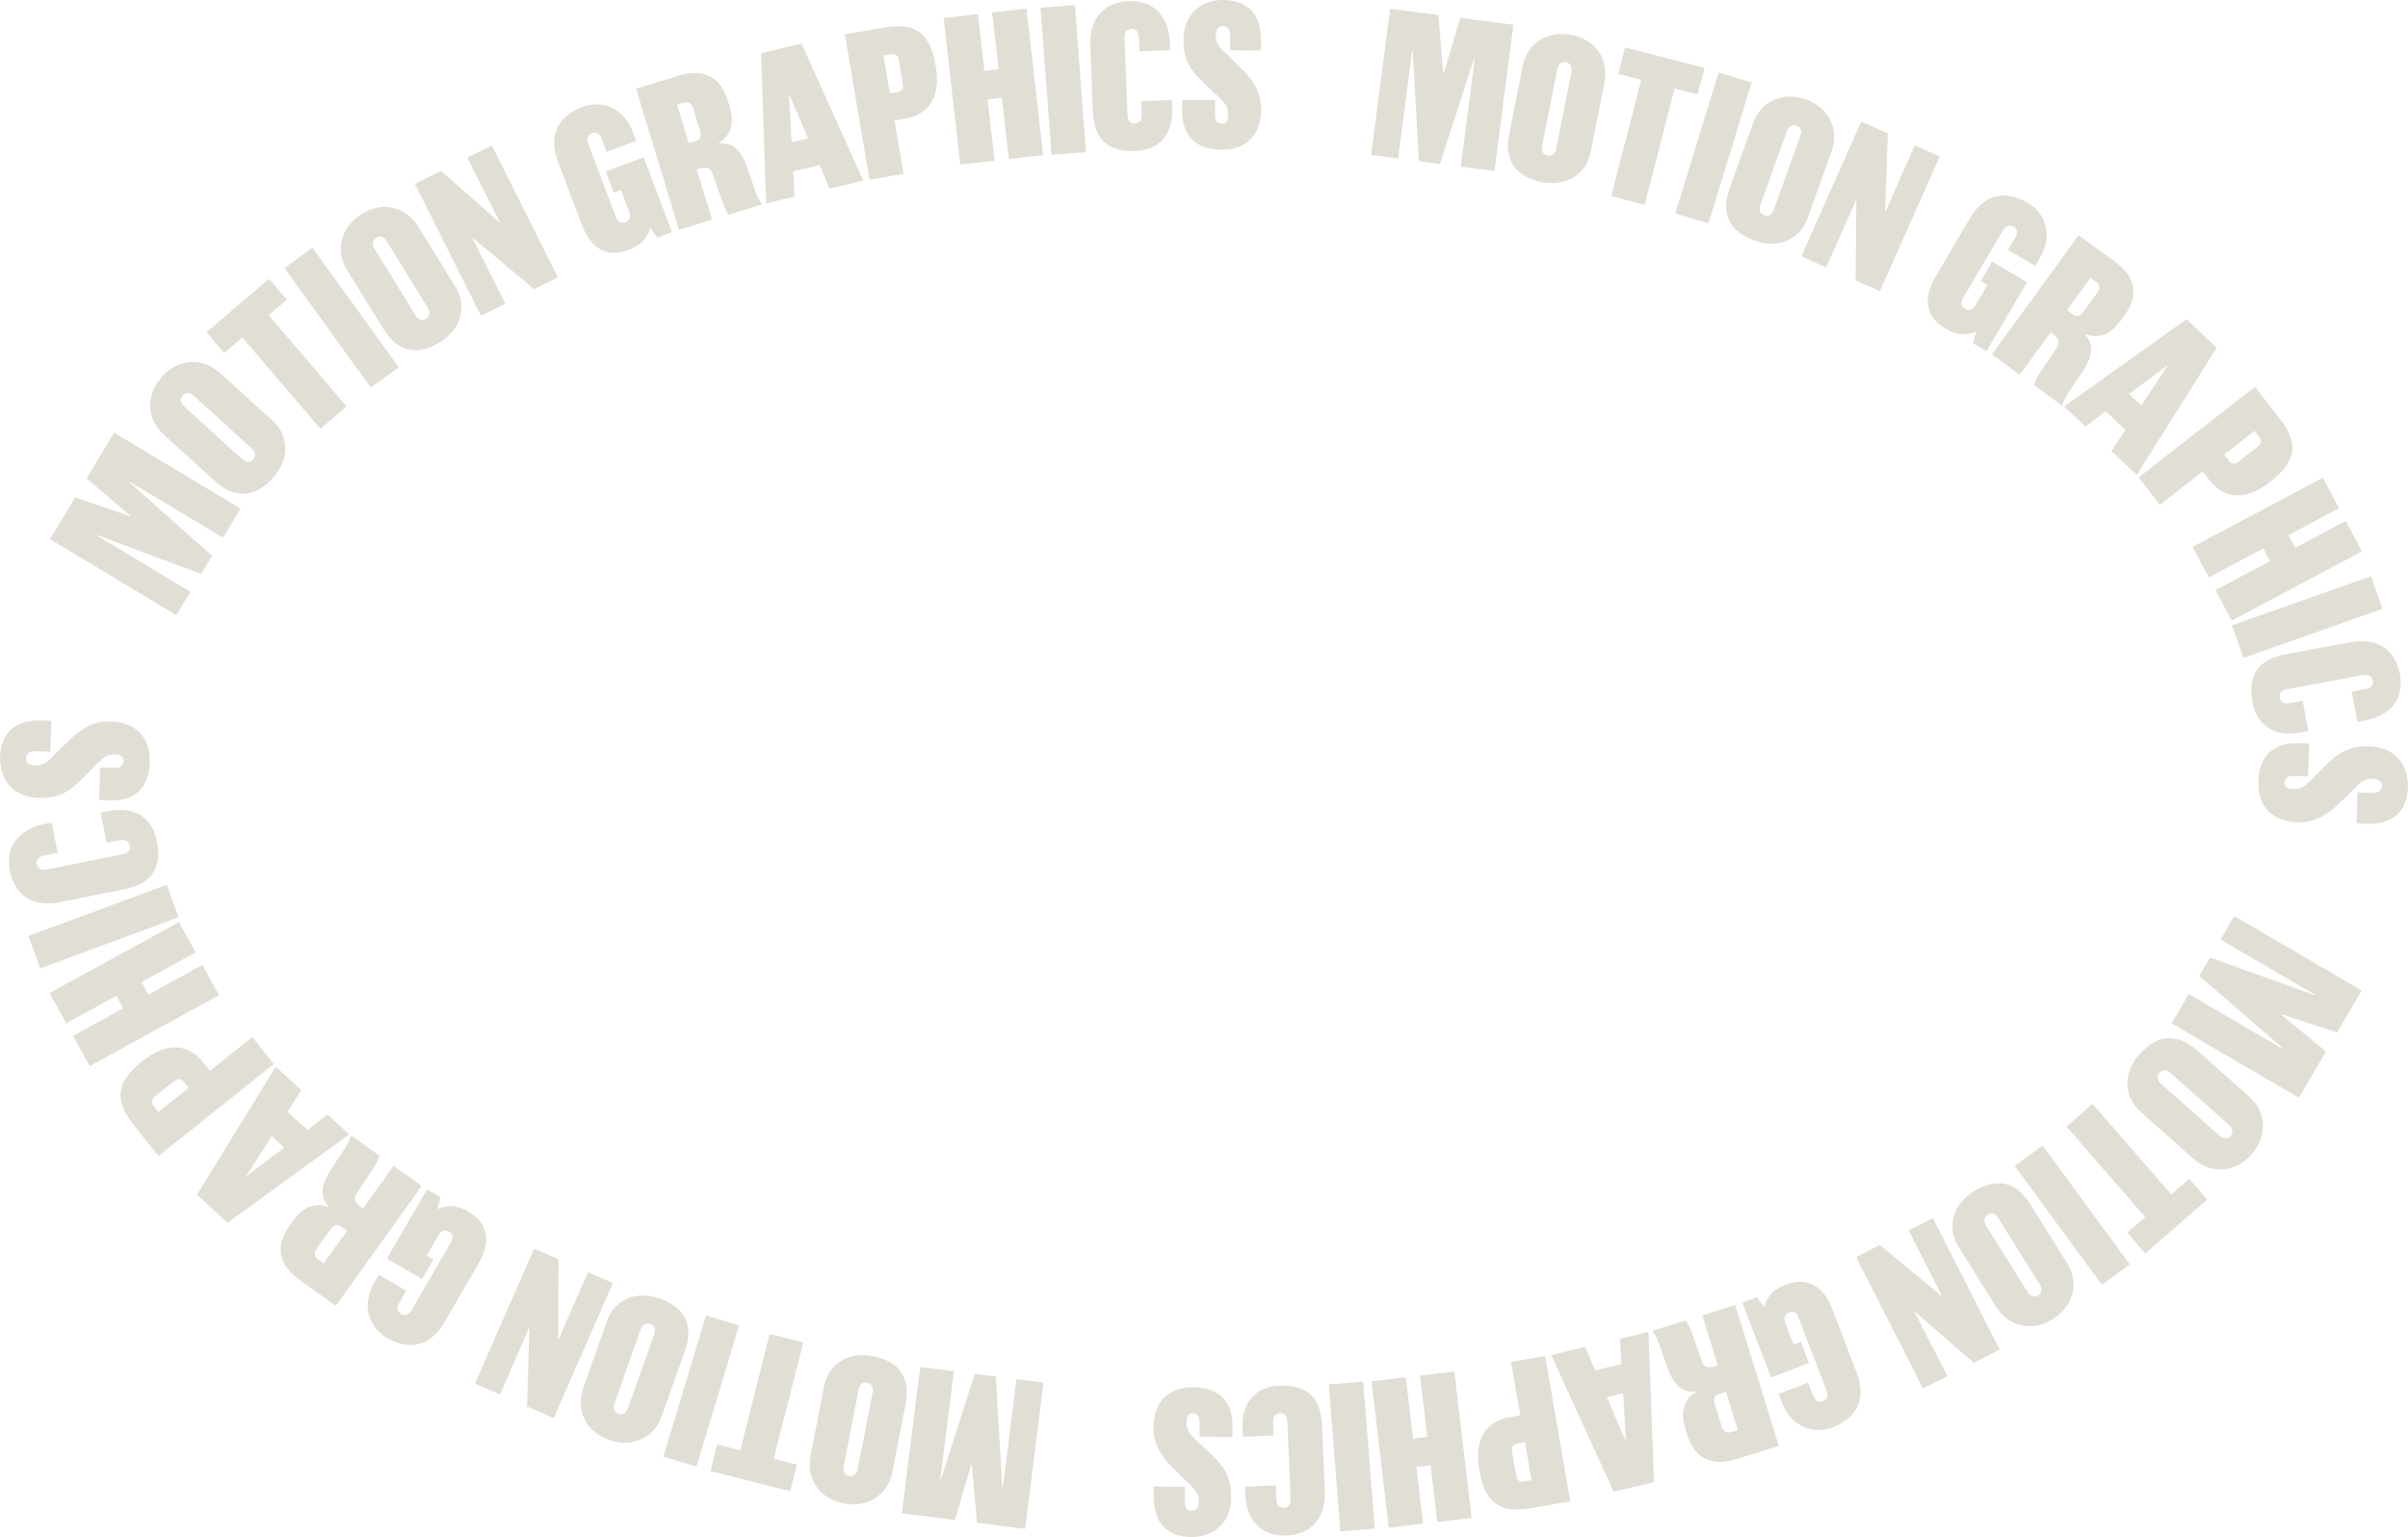 <svg xmlns="http://www.w3.org/2000/svg" viewBox="0 0 2628.83 1678.25"><defs><style>.cls-1{fill:#e1ded5;}</style></defs><g id="Layer_2" data-name="Layer 2"><g id="Layer_1-2" data-name="Layer 1"><path class="cls-1" d="M54.61,588.68,82,543.15l60.09,20.57.36-.59-48-40.67,30.11-50.07,138,83L243.43,587.1l-102.1-61.4-.35.59,90.6,80.52-12,19.91L106.13,584.24l-.35.59,102.09,61.4-15.29,25.42Z"/><path class="cls-1" d="M234.77,525.4l-56.34-51.21c-19.06-17.33-19-43.71-1.38-63.11s43.59-21.62,63.67-3.36l56.85,51.67c18.72,17,18.16,42.93.52,62.34C276.9,545,254.85,543.65,234.77,525.4Zm40-35.78-63.32-57.55c-3.4-3.09-8.35-4.49-12.06-.4s-1.86,8.88,1.54,12l63.32,57.56c3.74,3.4,8.35,4.48,12.06.4S278.49,493,274.75,489.62Z"/><path class="cls-1" d="M264.63,368.59l-19.76,16.88-19.42-22.73,68.19-58.27,19.43,22.73-19.76,16.89,85.16,99.66-28.67,24.5Z"/><path class="cls-1" d="M310.52,292.63l30.58-22.08,94.25,130.52-30.58,22.09Z"/><path class="cls-1" d="M418.71,359.4l-39.95-64.81c-13.52-21.92-6.17-47.26,16.15-61s47.86-8.7,62.1,14.4l40.32,65.39c13.27,21.54,5.56,46.29-16.76,60.05C453.75,389.94,433,382.5,418.71,359.4ZM467,336.1l-44.9-72.84c-2.41-3.91-6.79-6.62-11.49-3.72s-4.24,8-1.82,11.93l44.89,72.83c2.66,4.31,6.79,6.63,11.49,3.73S469.68,340.4,467,336.1Z"/><path class="cls-1" d="M453,200.79l28.38-14.22,64,56.42.41-.2-35.65-70.64,26.74-13.39,72.12,144-25.91,13-66.91-56-.41.21,35.85,71.56-26.53,13.29Z"/><path class="cls-1" d="M635.55,246.29l-26.34-69.71c-11.14-29.47.58-49.88,26.61-59.72,21.51-8.13,45.25,1.34,54.93,26.94l3.74,9.9-32.27,12.2-5.53-14.63c-1.79-4.74-5.19-7.88-10.57-5.85-5,1.87-5.85,6.64-4.06,11.37l30.24,80c1.79,4.73,5.19,7.87,10.35,5.92,5.38-2,6.07-6.72,4.28-11.45l-9-23.88-8,3-8.7-23,41.52-15.69,30.89,81.75-15.92,6-7.86-11.05c-4.61,17.73-18.11,22.34-24.57,24.78C662.08,282,644.58,270.17,635.55,246.29Z"/><path class="cls-1" d="M694.44,96.84l46.65-14.19c27.07-8.22,45.52,1.07,53.55,27.48l1.81,5.94c4.95,16.29,3,31.3-11.84,40.14l.13.44c17-1.8,25.55,10.5,31.36,27.25l8.31,24.16c2.16,6.31,4.51,10.89,6.83,13.79l.47,1.54-35.87,10.9c-2.83-3-5.58-8.88-8.14-16.51l-8.91-26.14c-2.7-8.08-6-10.43-16.62-7.21l-1.54.46,16.73,55-36.09,11Zm65,57.17c6.16-1.87,6.41-5.79,4.74-11.3L757,119.17c-1.6-5.28-4.57-8.71-10.29-7l-7.48,2.27,12.71,41.82Z"/><path class="cls-1" d="M894.61,180.28,865.94,187l1.51,27.75L836.32,222l-5.44-164L875,47.64l67.48,149.58-37,8.62Zm-12.48-29.21-20.82-48.75,2.9,52.93Z"/><path class="cls-1" d="M922.34,37.42l44.44-7.53c33.79-5.73,49,8.26,54.49,40.69l.38,2.27c5,29.71-5,51.93-33.76,56.81l-11.34,1.92,9.87,58.28-37.19,6.3Zm57.83,63.22c4.54-.77,6.34-3.88,5.58-8.41l-4.5-26.53c-.85-5-3.35-7.37-8.11-6.56l-8.62,1.46,7,41.5Z"/><path class="cls-1" d="M1030.11,19.68l37.47-4.28,7.07,61.93,15.54-1.77-7.07-61.93,37.48-4.27,18.24,160-37.47,4.27-7.64-66.95-15.54,1.77,7.64,67-37.48,4.28Z"/><path class="cls-1" d="M1135.88,8.43l37.61-2.83,12.07,160.55L1148,169Z"/><path class="cls-1" d="M1193,120.83l-2.74-71.25C1189,17.87,1207.5,2.19,1232.33,1.24c28-1.08,43.71,17.65,44.76,44.77l.33,8.74L1243.87,56l-.57-14.71c-.2-5.29-2.22-10-8.2-9.82-6.21.24-7.62,5.36-7.43,10.42l3.2,83.2c.2,5.05,2,10.05,7.75,9.82,6.2-.23,8.09-4.91,7.88-10.43l-.54-14,33.56-1.28.34,9c1,26.43-12.75,45.6-39.87,46.64C1210.12,166,1194.2,153,1193,120.83Z"/><path class="cls-1" d="M1290.59,120.33l.11-11.27,35.88.34-.16,16.33c-.06,5.75,2.67,9.23,7.73,9.28s6.71-3.85,6.77-10.06c.08-8.28-3.79-12.69-10.63-19.19L1315.7,92.05C1305.21,82.28,1291.76,69.51,1292,44V42.83C1292.28,15,1311.75-.23,1335.9,0c25.76.25,41,15.35,40.75,44.32l-.1,10.81-33.81-.32.14-15.18c.08-8.51-3.34-11.07-7.71-11.11-4.6-.05-7.85,2.68-7.93,11-.09,9.66,8.81,16.65,14.74,22.22l15,14.87c5.47,5.34,20,21.58,19.85,40.9l0,2.53c-.25,26-14.91,43.79-43.66,43.52C1316.86,163.36,1290.23,157.59,1290.59,120.33Z"/><path class="cls-1" d="M1517.59,9.58l52.69,6.84,5.24,63.3.69.09,18-60.28L1652.17,27,1631.46,186.7l-36.73-4.76,15.33-118.15-.69-.09L1571.92,179l-23-3-6.57-121-.69-.09-15.32,118.15-29.43-3.81Z"/><path class="cls-1" d="M1647.59,146.51l14.84-74.67c5-25.27,27.64-38.83,53.36-33.72s41,26.2,35.7,52.82l-15,75.35c-4.93,24.81-27.42,37.7-53.14,32.59C1652.48,192.74,1642.3,173.13,1647.59,146.51Zm51.26,15.81,16.67-83.92c.9-4.51-.46-9.47-5.87-10.54s-8.57,3-9.47,7.5l-16.67,83.91c-1,5,.47,9.47,5.88,10.55S1697.87,167.28,1698.85,162.32Z"/><path class="cls-1" d="M1791.74,87.18l-25.17-6.49L1774,51.74l86.86,22.39-7.47,29-25.17-6.49-32.72,127L1759,214.13Z"/><path class="cls-1" d="M1876.24,79.05l36.06,11.06L1865.1,244,1829,233Z"/><path class="cls-1" d="M1888.15,205.69,1914,134.08c8.74-24.24,33.13-34.27,57.8-25.38s36.62,32,27.41,57.56l-26,72.27c-8.58,23.8-32.74,33.18-57.41,24.29C1886.08,252.13,1878.94,231.23,1888.15,205.69ZM1936.47,229l29-80.49c1.56-4.33,1-9.43-4.23-11.3s-8.92,1.67-10.48,6l-29,80.49c-1.72,4.76-1,9.43,4.24,11.3S1934.76,233.74,1936.47,229Z"/><path class="cls-1" d="M2031.94,132.73l29,12.9L2058,230.91l.42.19,31.94-72.39,27.32,12.15L2052.28,318l-26.49-11.78.79-87.24-.42-.19-32.52,73.14-27.11-12.06Z"/><path class="cls-1" d="M2112.8,302.5l37.8-64.22c16-27.15,39.22-30.82,63.21-16.7,19.82,11.66,27.32,36.1,13.44,59.68l-5.37,9.12-29.73-17.5,7.93-13.48c2.57-4.36,2.88-9-2.07-11.89-4.56-2.69-8.84-.4-11.41,4l-43.4,73.73c-2.56,4.36-2.88,9,1.88,11.78,5,2.92,9,.52,11.6-3.84l13-22-7.33-4.32,12.48-21.21L2213,308.13l-44.34,75.32L2154,374.81l3.68-13c-16.7,7.51-28.76-.12-34.7-3.62C2101.6,345.55,2099.85,324.5,2112.8,302.5Z"/><path class="cls-1" d="M2269.33,256.88l39.42,28.7c22.87,16.66,26.56,37,10.31,59.3l-3.65,5c-10,13.76-23.17,21.26-39.18,14.72l-.27.37c11.68,12.49,7,26.72-2.86,41.45l-14.29,21.17c-3.74,5.53-6,10.16-6.89,13.77l-1,1.3-30.3-22.07c.68-4.06,3.72-9.81,8.28-16.45l15.5-22.85c4.82-7,4.67-11.11-4.25-17.61l-1.3-.95-33.85,46.49L2174.56,387Zm-6.51,86.31c5.21,3.79,8.49,1.62,11.87-3l14.49-19.9c3.25-4.46,4.2-8.89-.64-12.41l-6.32-4.6-25.72,35.32Z"/><path class="cls-1" d="M2320.33,469.32l-21.43-20.18-22.28,16.62-23.28-21.92L2387,348.54l33,31.06-87.26,139-27.63-26Zm17.43-26.56,29.09-44.31-42.49,31.7Z"/><path class="cls-1" d="M2461.75,422.39l27.7,35.56c21.06,27,16,47.05-10,67.26l-1.81,1.42c-23.77,18.52-48.07,20.25-66-2.79l-7.07-9.07-46.63,36.33-23.18-29.76Zm-28.24,80.9c2.83,3.62,6.42,3.74,10,.92l21.23-16.54c4-3.11,4.89-6.44,1.92-10.25l-5.37-6.9-33.2,25.87Z"/><path class="cls-1" d="M2535.87,521.67,2553.55,555l-55.06,29.22,7.33,13.81,55.06-29.21,17.68,33.32-142.22,75.46-17.68-33.32,59.53-31.59-7.33-13.81-59.53,31.58-17.68-33.32Z"/><path class="cls-1" d="M2588.41,629.19,2601,664.75,2449.2,718.43l-12.58-35.56Z"/><path class="cls-1" d="M2496,714.25l70.11-13c31.21-5.78,49.38,10.28,53.9,34.7,5.11,27.59-11.17,45.81-37.86,50.75l-8.59,1.59-6.11-33,14.47-2.68c5.2-1,9.62-3.65,8.53-9.53-1.13-6.11-6.4-6.77-11.37-5.85l-81.87,15.15c-5,.92-9.66,3.43-8.62,9.08,1.13,6.11,6,7.31,11.46,6.3l13.8-2.55,6.11,33-8.82,1.63c-26,4.81-47-6-51.91-32.73C2453.75,737.74,2464.29,720.11,2496,714.25Z"/><path class="cls-1" d="M2509.66,811.58l11.26.39-1.25,35.86-16.32-.57c-5.75-.2-9.29,2.44-9.47,7.5s3.68,6.8,9.88,7c8.28.29,12.78-3.46,19.46-10.13l14.07-14.24c10-10.24,23.14-23.36,48.66-22.47l1.14,0c27.82,1,42.55,20.81,41.7,44.95-.89,25.74-16.37,40.62-45.33,39.61l-10.81-.37,1.18-33.79,15.17.53c8.51.29,11.16-3.07,11.31-7.44.16-4.59-2.49-7.91-10.76-8.2-9.66-.33-16.87,8.39-22.59,14.18l-15.24,14.65c-5.48,5.34-22.08,19.49-41.39,18.81l-2.53-.08c-26-.91-43.4-16-42.39-44.75C2466,836.75,2472.42,810.28,2509.66,811.58Z"/><path class="cls-1" d="M2578.2,1081.44l-26.78,45.88-60.36-19.79-.35.59,48.53,40.06-29.46,50.45-139-81.18,18.67-32,102.88,60.07.35-.59L2401,1065.61l11.72-20.06,114,41,.34-.6-102.88-60.07,15-25.62Z"/><path class="cls-1" d="M2398.81,1147.06l56.86,50.63c19.24,17.13,19.46,43.51,2,63.09s-43.36,22.06-63.62,4l-57.37-51.08c-18.9-16.83-18.61-42.75-1.17-62.33C2356.48,1127.85,2378.54,1129,2398.81,1147.06Zm-39.61,36.18,63.9,56.9c3.44,3.06,8.4,4.4,12.07.28s1.77-8.9-1.67-12l-63.9-56.9c-3.77-3.36-8.39-4.4-12.07-.28S2355.42,1179.88,2359.2,1183.24Z"/><path class="cls-1" d="M2370.42,1304.23l19.61-17.06,19.62,22.57L2342,1368.59,2322.34,1346l19.61-17-86-98.94,28.47-24.75Z"/><path class="cls-1" d="M2325.08,1380.61l-30.41,22.32-95.23-129.81,30.41-22.31Z"/><path class="cls-1" d="M2216.37,1314.7l40.38,64.53c13.67,21.84,6.49,47.22-15.74,61.13s-47.81,9-62.2-14l-40.75-65.12c-13.43-21.45-5.88-46.25,16.35-60.16C2181.12,1284.39,2202,1291.69,2216.37,1314.7Zm-48.17,23.62,45.39,72.53c2.44,3.9,6.83,6.58,11.51,3.65s4.19-8,1.75-11.94L2181.46,1330c-2.68-4.29-6.83-6.58-11.51-3.65S2165.52,1334,2168.2,1338.32Z"/><path class="cls-1" d="M2183,1473.56l-28.29,14.38-64.36-56-.41.21,36.06,70.43-26.65,13.54-73-143.52,25.84-13.13L2119.5,1415l.41-.21-36.27-71.35,26.45-13.45Z"/><path class="cls-1" d="M2000.23,1429.1l26.69,69.58c11.29,29.42-.33,49.89-26.31,59.86-21.48,8.23-45.26-1.12-55.07-26.68l-3.78-9.87,32.21-12.36,5.6,14.6c1.81,4.73,5.23,7.85,10.6,5.79,4.94-1.89,5.81-6.66,4-11.39l-30.64-79.89c-1.81-4.72-5.23-7.84-10.38-5.87-5.37,2.06-6,6.75-4.22,11.48l9.14,23.83,8-3,8.81,23-41.45,15.9-31.3-81.6,15.9-6.1,7.91,11c4.53-17.75,18-22.43,24.45-24.9C1973.53,1393.52,1991.09,1405.27,2000.23,1429.1Z"/><path class="cls-1" d="M1942,1578.86l-46.59,14.4c-27,8.35-45.52-.86-53.67-27.23l-1.83-5.94c-5-16.26-3.17-31.28,11.65-40.19l-.13-.44c-17,1.88-25.6-10.39-31.49-27.1l-8.41-24.13c-2.19-6.3-4.57-10.86-6.9-13.75l-.48-1.54,35.82-11.07c2.85,3,5.63,8.86,8.22,16.48l9,26.1c2.73,8.06,6.1,10.39,16.65,7.13l1.54-.47-17-54.94,36-11.14ZM1876.8,1522c-6.15,1.9-6.38,5.83-4.69,11.32l7.27,23.52c1.63,5.27,4.61,8.68,10.32,6.92l7.47-2.31-12.9-41.76Z"/><path class="cls-1" d="M1741.47,1496.31l28.64-6.81-1.63-27.74,31.11-7.4,6.13,164-44.09,10.47-68.11-149.3,36.92-8.77Zm12.61,29.16,21,48.66-3.12-52.92Z"/><path class="cls-1" d="M1714.31,1639.28l-44.42,7.7c-33.76,5.86-49-8.07-54.64-40.47l-.39-2.27c-5.15-29.69,4.76-52,33.54-56.94l11.33-2-10.1-58.24,37.16-6.45Zm-58.08-63c-4.53.78-6.33,3.9-5.54,8.43l4.6,26.51c.86,5,3.37,7.35,8.13,6.53l8.61-1.5-7.19-41.46Z"/><path class="cls-1" d="M1606.58,1657.46l-37.46,4.42-7.3-61.9-15.53,1.83,7.3,61.9-37.46,4.42-18.85-159.9,37.46-4.41,7.89,66.92,15.53-1.83-7.89-66.93,37.46-4.41Z"/><path class="cls-1" d="M1500.88,1669.1l-37.6,3-12.67-160.5,37.6-3Z"/><path class="cls-1" d="M1443.35,1556.92l3,71.23c1.34,31.72-17.11,47.46-41.93,48.5-28,1.18-43.78-17.49-44.92-44.61l-.37-8.73,33.55-1.41.62,14.7c.22,5.29,2.26,10,8.24,9.78,6.2-.26,7.6-5.38,7.38-10.44l-3.5-83.18c-.21-5.06-2-10-7.78-9.8-6.2.26-8.08,4.94-7.84,10.46l.59,14-33.55,1.42-.38-9c-1.11-26.42,12.58-45.65,39.7-46.79C1426,1511.83,1442,1524.74,1443.35,1556.92Z"/><path class="cls-1" d="M1345.55,1557.92l-.1,11.27-35.88-.34.15-16.33c.06-5.75-2.67-9.23-7.73-9.28s-6.71,3.85-6.77,10.06c-.08,8.28,3.79,12.69,10.63,19.19l14.59,13.71c10.49,9.76,23.94,22.54,23.69,48.07v1.15c-.26,27.83-19.73,43.06-43.88,42.82-25.76-.24-41-15.34-40.75-44.32l.1-10.81,33.81.33-.14,15.18c-.08,8.51,3.34,11.07,7.71,11.11,4.6,0,7.85-2.69,7.93-11,.09-9.66-8.81-16.64-14.74-22.22l-15-14.86c-5.47-5.35-20-21.59-19.85-40.9l0-2.54c.25-26,14.91-43.79,43.66-43.51C1319.28,1514.89,1345.91,1520.66,1345.55,1557.92Z"/><path class="cls-1" d="M1119.19,1669.33l-52.72-6.63-5.48-63.28-.68-.09-17.8,60.35-58-7.29,20.1-159.74,36.74,4.62-14.87,118.21.68.09,37-115.42,23,2.9,7,121,.68.08,14.88-118.2,29.44,3.7Z"/><path class="cls-1" d="M988.66,1532.91l-14.53,74.73c-4.92,25.29-27.49,38.94-53.23,33.93s-41.09-26-35.91-52.67l14.66-75.41c4.83-24.83,27.27-37.81,53-32.8C983.58,1486.7,993.84,1506.27,988.66,1532.91Zm-51.33-15.6-16.33,84c-.87,4.52.5,9.47,5.92,10.53s8.56-3,9.43-7.54l16.34-84c1-5-.51-9.47-5.92-10.52S938.3,1512.34,937.33,1517.31Z"/><path class="cls-1" d="M844.75,1592.83l25.2,6.39-7.34,29-87-22,7.34-29,25.2,6.38,32.19-127.08,36.56,9.26Z"/><path class="cls-1" d="M760.34,1601.34l-36.11-10.89,46.49-154.14,36.12,10.89Z"/><path class="cls-1" d="M747.86,1474.75l-25.47,71.75c-8.62,24.27-33,34.42-57.67,25.65s-36.78-31.84-27.7-57.42l25.69-72.4c8.47-23.84,32.58-33.34,57.29-24.57C749.7,1428.3,756.93,1449.17,747.86,1474.75Zm-48.44-23-28.62,80.63c-1.54,4.34-.91,9.44,4.29,11.29s8.91-1.72,10.45-6.06l28.62-80.63c1.69-4.77.91-9.44-4.3-11.28S701.11,1446.93,699.42,1451.7Z"/><path class="cls-1" d="M604.47,1548.44,575.4,1535.7l2.47-85.3-.42-.19-31.54,72.56-27.39-12,64.62-147.46,26.54,11.63-.31,87.25.42.19,32.13-73.31,27.17,11.9Z"/><path class="cls-1" d="M522.7,1379.12l-37.39,64.47c-15.8,27.25-39,31.07-63.1,17.11-19.89-11.54-27.55-35.92-13.82-59.6l5.31-9.15,29.84,17.31-7.85,13.53c-2.53,4.37-2.82,9,2.15,11.88,4.58,2.65,8.84.34,11.38-4l42.93-74c2.54-4.38,2.82-9-1.95-11.77-5-2.88-9-.45-11.58,3.92l-12.81,22.09,7.36,4.27-12.34,21.29-38.4-22.27,43.84-75.61,14.73,8.54-3.6,13.07c16.66-7.62,28.76-.07,34.73,3.39C533.62,1336,535.51,1357,522.7,1379.12Z"/><path class="cls-1" d="M366.56,1425.82l-39.63-28.4c-23-16.49-26.84-36.79-10.76-59.22l3.62-5c9.92-13.83,23-21.43,39.06-15l.27-.37c-11.77-12.4-7.2-26.67,2.56-41.47L375.8,1255c3.7-5.56,5.9-10.21,6.79-13.82l.94-1.3L414,1261.74c-.65,4.06-3.65,9.83-8.16,16.51l-15.33,23c-4.77,7-4.59,11.14,4.38,17.57l1.31.94L429.7,1273l30.66,22Zm5.87-86.35c-5.24-3.75-8.5-1.56-11.85,3.11l-14.34,20c-3.22,4.49-4.13,8.93.73,12.41l6.35,4.56L378.78,1344Z"/><path class="cls-1" d="M313.89,1213.84l21.61,20L357.63,1217l23.48,21.7-132.78,96.52-33.27-30.76,86-139.77,27.86,25.76Zm-17.18,26.72L268,1285.14l42.2-32.09Z"/><path class="cls-1" d="M173.06,1262.28,145,1227c-21.37-26.8-16.49-46.87,9.23-67.37l1.8-1.44c23.56-18.78,47.84-20.79,66,2l7.17,9,46.22-36.86,23.52,29.5Zm27.33-81.21c-2.87-3.6-6.46-3.67-10.06-.81l-21,16.78c-4,3.15-4.83,6.49-1.82,10.27l5.45,6.84,32.91-26.25Z"/><path class="cls-1" d="M97.93,1164.05,79.81,1131l54.66-30L127,1087.31l-54.67,30-18.12-33.08,141.19-77.37,18.13,33.08-59.1,32.38L161.9,1086l59.1-32.38,18.13,33.08Z"/><path class="cls-1" d="M44,1057.46,30.89,1022.1l151-56L195,1001.51Z"/><path class="cls-1" d="M135.18,971l-69.9,14.1c-31.11,6.28-49.54-9.48-54.45-33.83-5.55-27.51,10.43-46,37-51.35l8.57-1.73,6.64,32.92L48.64,934c-5.18,1.05-9.55,3.8-8.37,9.67,1.23,6.08,6.51,6.66,11.47,5.66l81.61-16.47c5-1,9.61-3.58,8.47-9.21-1.23-6.09-6.15-7.21-11.56-6.12l-13.75,2.78-6.64-32.92,8.79-1.77c25.93-5.23,47.06,5.29,52.42,31.89C177,946.86,166.74,964.65,135.18,971Z"/><path class="cls-1" d="M119.51,874.09l-11.27-.31,1-35.87,16.33.45c5.75.16,9.27-2.51,9.41-7.57s-3.72-6.77-9.93-6.94c-8.28-.23-12.75,3.56-19.38,10.28l-14,14.34c-10,10.31-23,23.52-48.49,22.82l-1.15,0c-27.82-.77-42.7-20.51-42-44.65.71-25.75,16.08-40.74,45.05-39.94l10.81.29L55,820.76l-15.18-.42c-8.51-.23-11.13,3.15-11.25,7.52-.13,4.59,2.54,7.89,10.82,8.12,9.66.26,16.8-8.51,22.48-14.34L77,806.87c5.44-5.37,21.94-19.64,41.25-19.11l2.53.07c26,.72,43.52,15.7,42.72,44.44C163,848.6,156.76,875.11,119.51,874.09Z"/></g></g></svg>